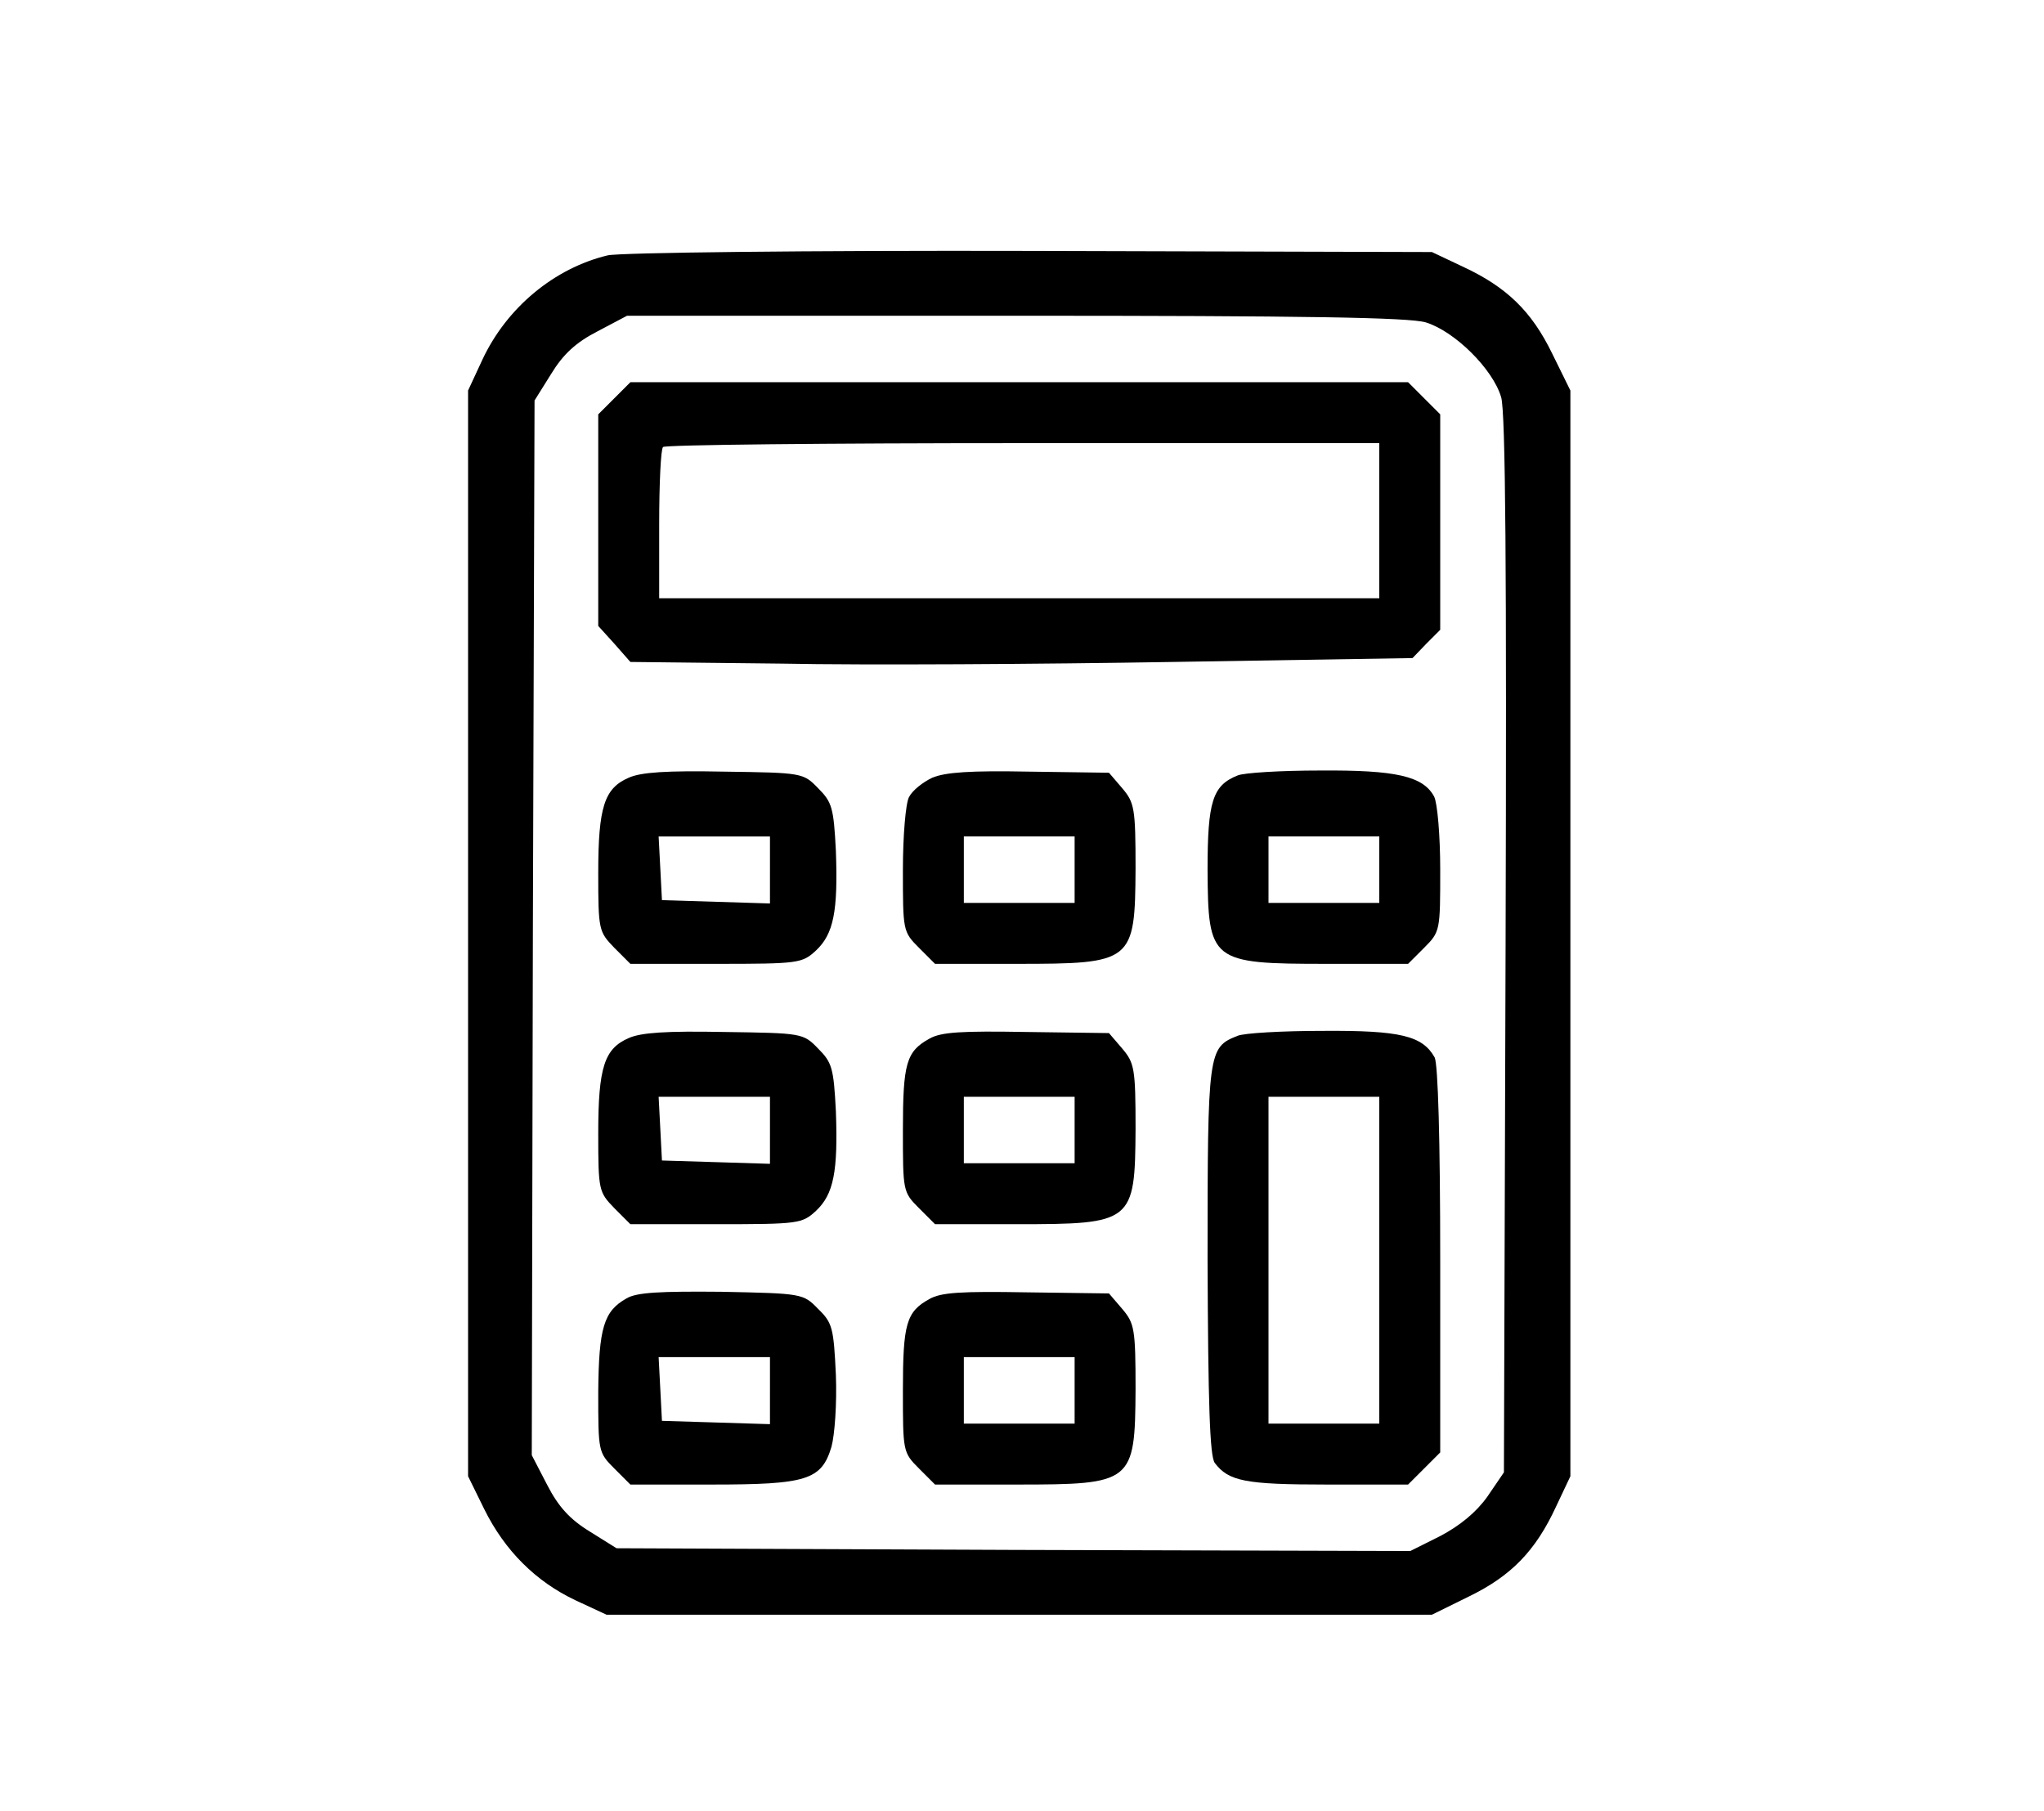 <?xml version="1.0" standalone="no"?>
<!DOCTYPE svg PUBLIC "-//W3C//DTD SVG 20010904//EN"
 "http://www.w3.org/TR/2001/REC-SVG-20010904/DTD/svg10.dtd">
<svg version="1.0" xmlns="http://www.w3.org/2000/svg"
 width="369pt" height="327pt" viewBox="0 0 369 327"
 preserveAspectRatio="xMidYMid meet">

<g transform="translate(0,327) scale(0.1,-0.1)"
fill="#000000" stroke="none">
<path d="M1097 2809 c-96 -23 -182 -94 -226 -188 l-26 -56 0 -980 0 -980 29
-59 c37 -75 93 -131 165 -165 l56 -26 745 0 745 0 67 33 c76 37 120 82 157
162 l26 55 0 980 0 980 -33 67 c-37 76 -82 120 -162 157 l-55 26 -725 2 c-403
1 -742 -3 -763 -8z m1477 -121 c52 -16 121 -84 136 -135 8 -27 10 -311 8 -990
l-3 -951 -30 -44 c-20 -28 -49 -52 -85 -71 l-54 -27 -716 2 -717 3 -48 30
c-36 22 -57 45 -77 84 l-28 54 2 952 3 952 30 48 c22 36 45 57 84 77 l53 28
700 0 c526 0 711 -3 742 -12z"/>
<path d="M1109 2551 l-29 -29 0 -191 0 -191 29 -32 29 -33 273 -3 c151 -3 468
-1 706 3 l433 7 25 26 25 25 0 194 0 195 -29 29 -29 29 -702 0 -702 0 -29 -29z
m1381 -221 l0 -140 -650 0 -650 0 0 133 c0 74 3 137 7 140 3 4 296 7 650 7
l643 0 0 -140z"/>
<path d="M1135 1866 c-44 -19 -55 -53 -55 -172 0 -103 1 -106 29 -135 l29 -29
155 0 c149 0 155 1 180 24 32 30 40 71 36 180 -4 78 -7 88 -32 113 -27 28 -29
28 -170 30 -103 2 -150 -1 -172 -11z m255 -166 l0 -61 -97 3 -98 3 -3 58 -3
57 101 0 100 0 0 -60z"/>
<path d="M1683 1866 c-17 -8 -36 -23 -42 -35 -6 -11 -11 -70 -11 -131 0 -110
0 -112 29 -141 l29 -29 147 0 c210 0 214 3 215 172 0 109 -2 119 -24 145 l-24
28 -144 2 c-106 2 -151 -1 -175 -11z m257 -166 l0 -60 -100 0 -100 0 0 60 0
60 100 0 100 0 0 -60z"/>
<path d="M2234 1870 c-45 -18 -54 -47 -54 -170 1 -166 5 -170 215 -170 l147 0
29 29 c29 29 29 31 29 141 0 61 -5 120 -11 132 -20 37 -69 48 -206 47 -70 0
-138 -4 -149 -9z m256 -170 l0 -60 -100 0 -100 0 0 60 0 60 100 0 100 0 0 -60z"/>
<path d="M1135 1396 c-44 -19 -55 -53 -55 -172 0 -103 1 -106 29 -135 l29 -29
155 0 c149 0 155 1 180 24 32 30 40 71 36 180 -4 78 -7 88 -32 113 -27 28 -29
28 -170 30 -103 2 -150 -1 -172 -11z m255 -166 l0 -61 -97 3 -98 3 -3 58 -3
57 101 0 100 0 0 -60z"/>
<path d="M1678 1395 c-42 -23 -48 -45 -48 -165 0 -110 0 -112 29 -141 l29 -29
147 0 c210 0 214 3 215 172 0 109 -2 119 -24 145 l-24 28 -149 2 c-117 2 -154
0 -175 -12z m262 -165 l0 -60 -100 0 -100 0 0 60 0 60 100 0 100 0 0 -60z"/>
<path d="M2234 1400 c-53 -21 -54 -27 -54 -405 1 -259 4 -354 13 -366 25 -33
55 -39 202 -39 l147 0 29 29 29 29 0 347 c0 218 -4 353 -10 366 -22 39 -61 49
-202 48 -73 0 -143 -4 -154 -9z m256 -405 l0 -295 -100 0 -100 0 0 295 0 295
100 0 100 0 0 -295z"/>
<path d="M1131 926 c-41 -23 -50 -53 -51 -169 0 -107 0 -109 29 -138 l29 -29
147 0 c171 0 198 8 216 68 6 22 10 79 8 130 -4 84 -6 94 -32 119 -27 28 -29
28 -175 31 -110 1 -153 -1 -171 -12z m259 -166 l0 -61 -97 3 -98 3 -3 58 -3
57 101 0 100 0 0 -60z"/>
<path d="M1678 925 c-42 -23 -48 -45 -48 -165 0 -110 0 -112 29 -141 l29 -29
147 0 c210 0 214 3 215 172 0 109 -2 119 -24 145 l-24 28 -149 2 c-117 2 -154
0 -175 -12z m262 -165 l0 -60 -100 0 -100 0 0 60 0 60 100 0 100 0 0 -60z"/>
</g>
</svg>
